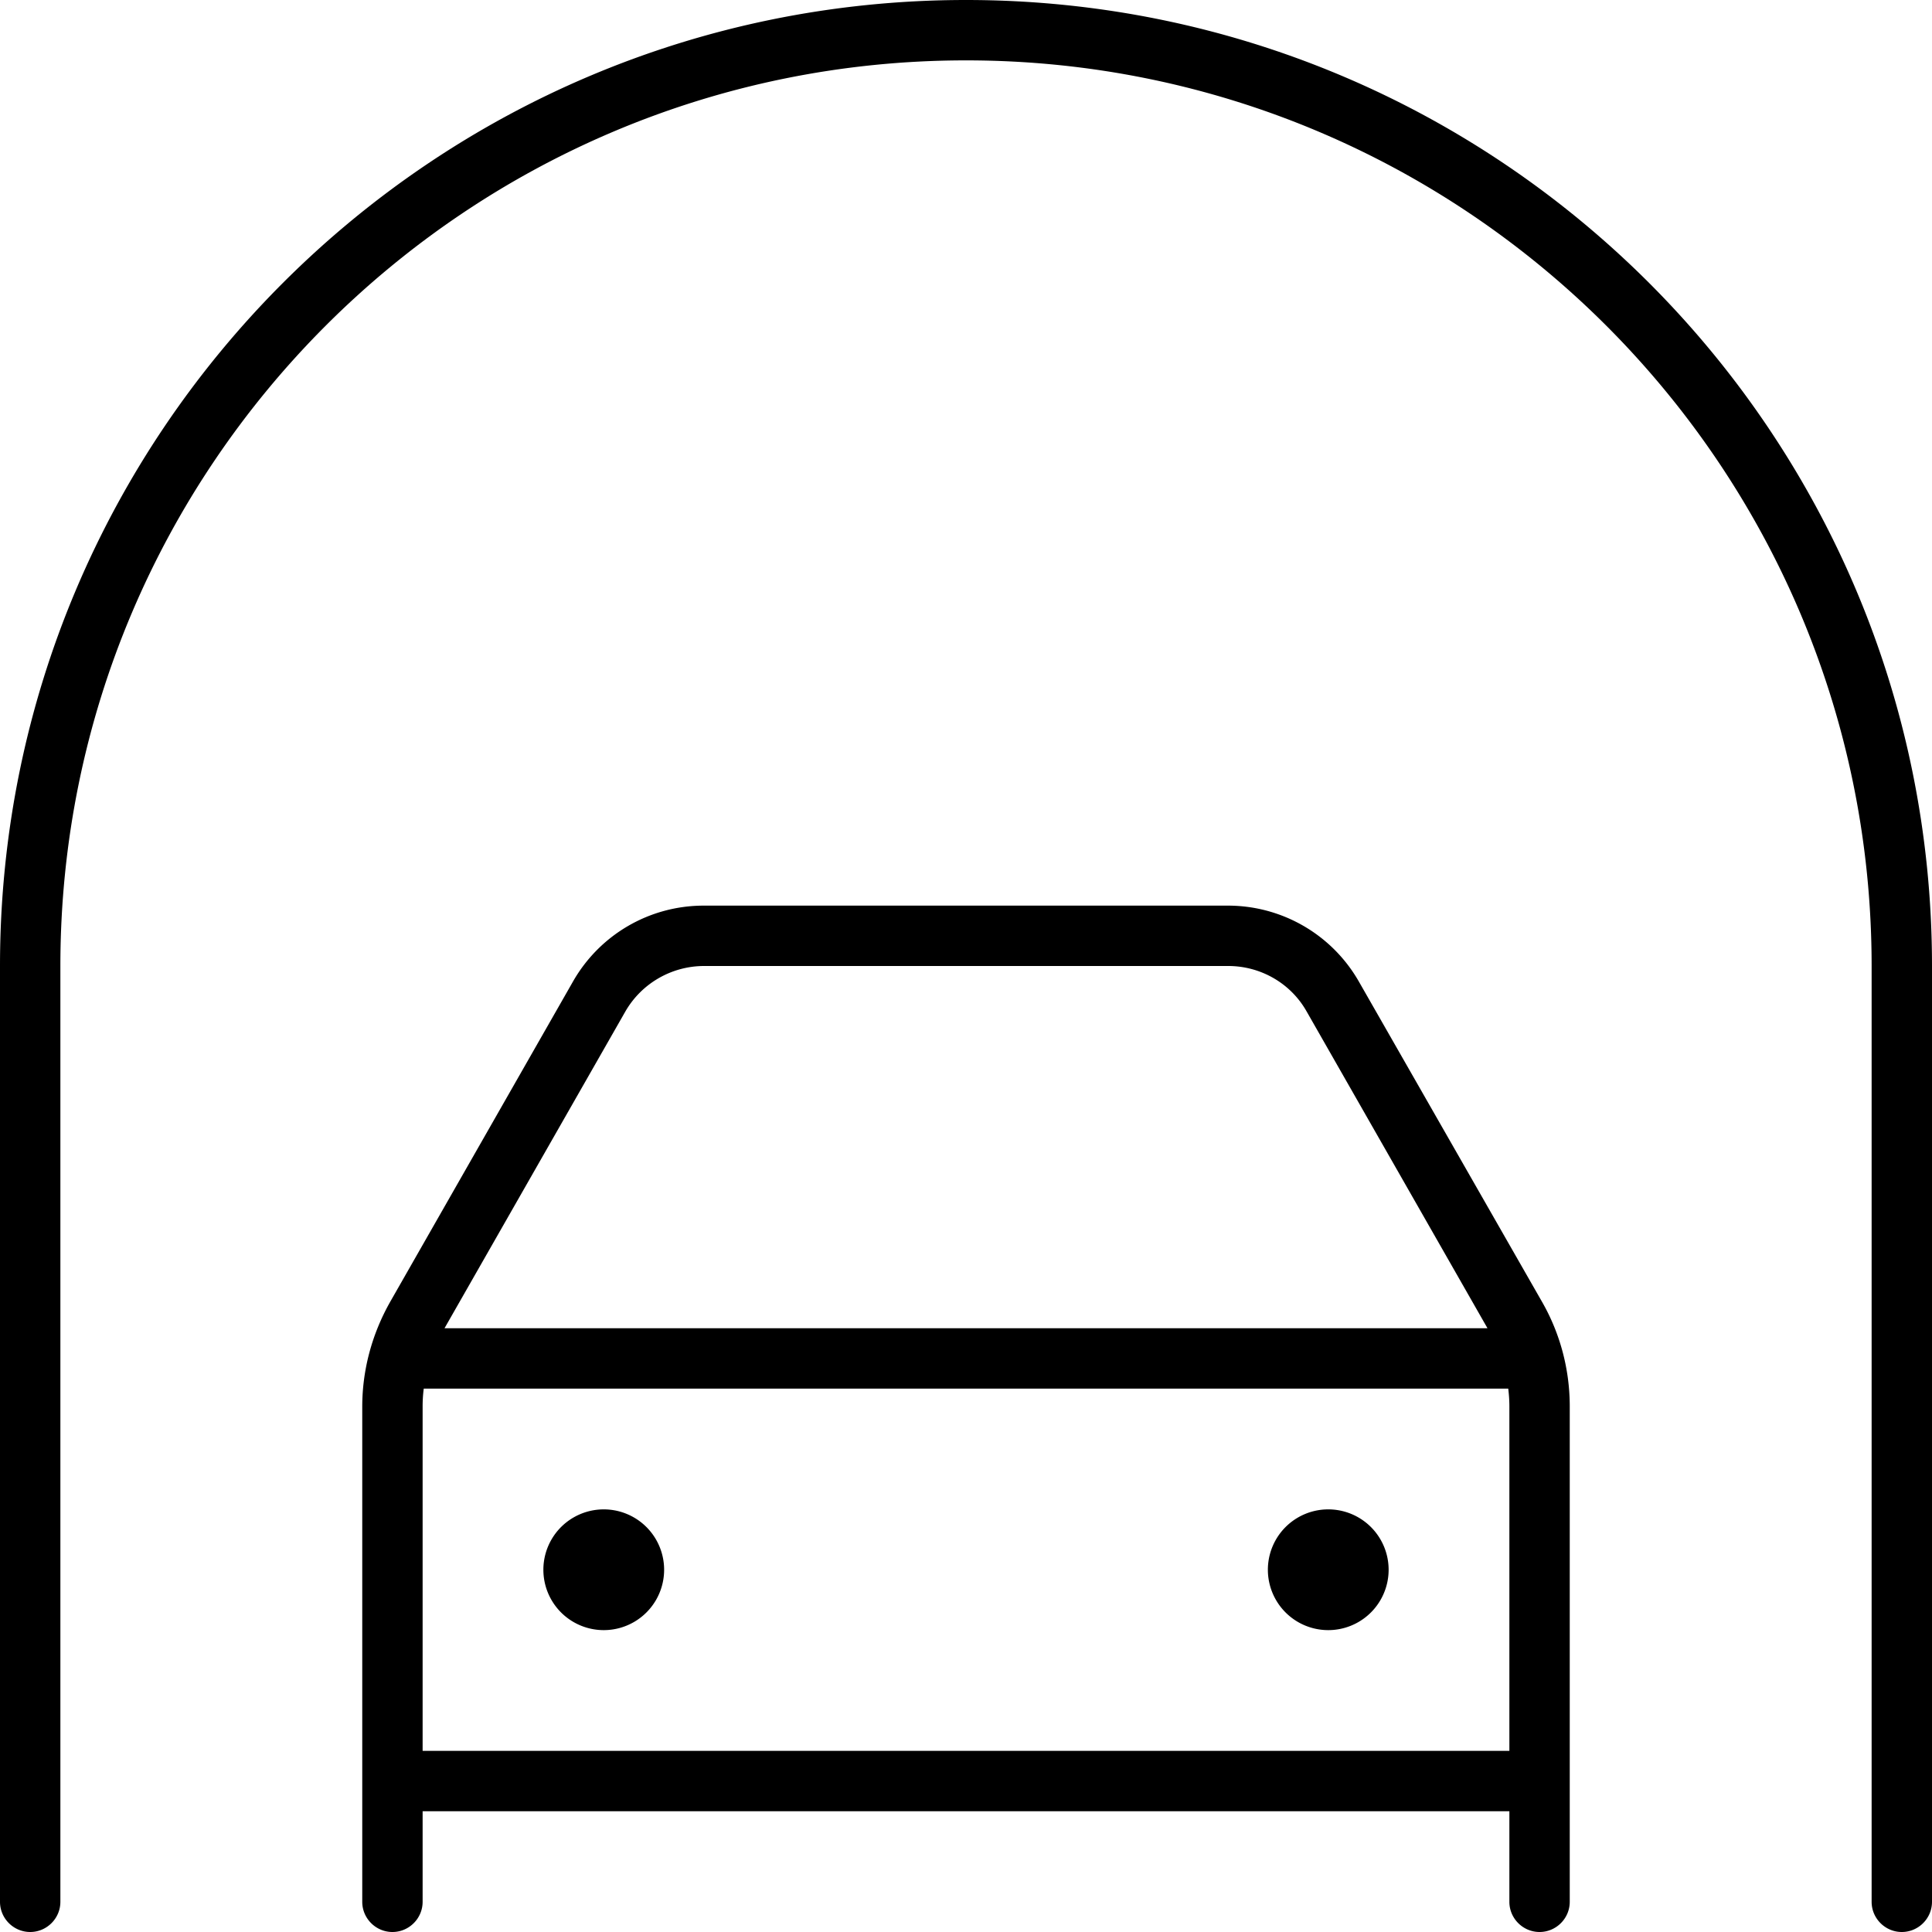 <svg xmlns="http://www.w3.org/2000/svg" viewBox="0 0 512 512"><!--! Font Awesome Pro 7.0.1 by @fontawesome - https://fontawesome.com License - https://fontawesome.com/license (Commercial License) Copyright 2025 Fonticons, Inc. --><path fill="currentColor" d="M16 256C16 123.5 123.5 16 256 16S496 123.5 496 256l0 248c0 4.4 3.6 8 8 8s8-3.6 8-8l0-248C512 114.6 397.4 0 256 0S0 114.6 0 256L0 504c0 4.4 3.6 8 8 8s8-3.6 8-8l0-248zm170.6 0l138.9 0c8.6 0 16.6 4.6 20.8 12.1l47.9 83.9-276.4 0 47.9-83.9C170 260.6 178 256 186.6 256zM112 372.7c0-1.6 .1-3.2 .3-4.7l287.4 0c.2 1.6 .3 3.2 .3 4.7l0 91.3-288 0 0-91.3zM400 504c0 4.4 3.6 8 8 8s8-3.6 8-8l0-131.3c0-9.7-2.5-19.3-7.4-27.8l-48.5-84.8C353 247.7 339.8 240 325.4 240l-138.9 0c-14.4 0-27.6 7.7-34.7 20.2L103.4 345c-4.8 8.5-7.4 18-7.4 27.8L96 504c0 4.4 3.6 8 8 8s8-3.6 8-8l0-24 288 0 0 24zm-32-88a16 16 0 1 0 -32 0 16 16 0 1 0 32 0zM160 432a16 16 0 1 0 0-32 16 16 0 1 0 0 32z"/></svg>